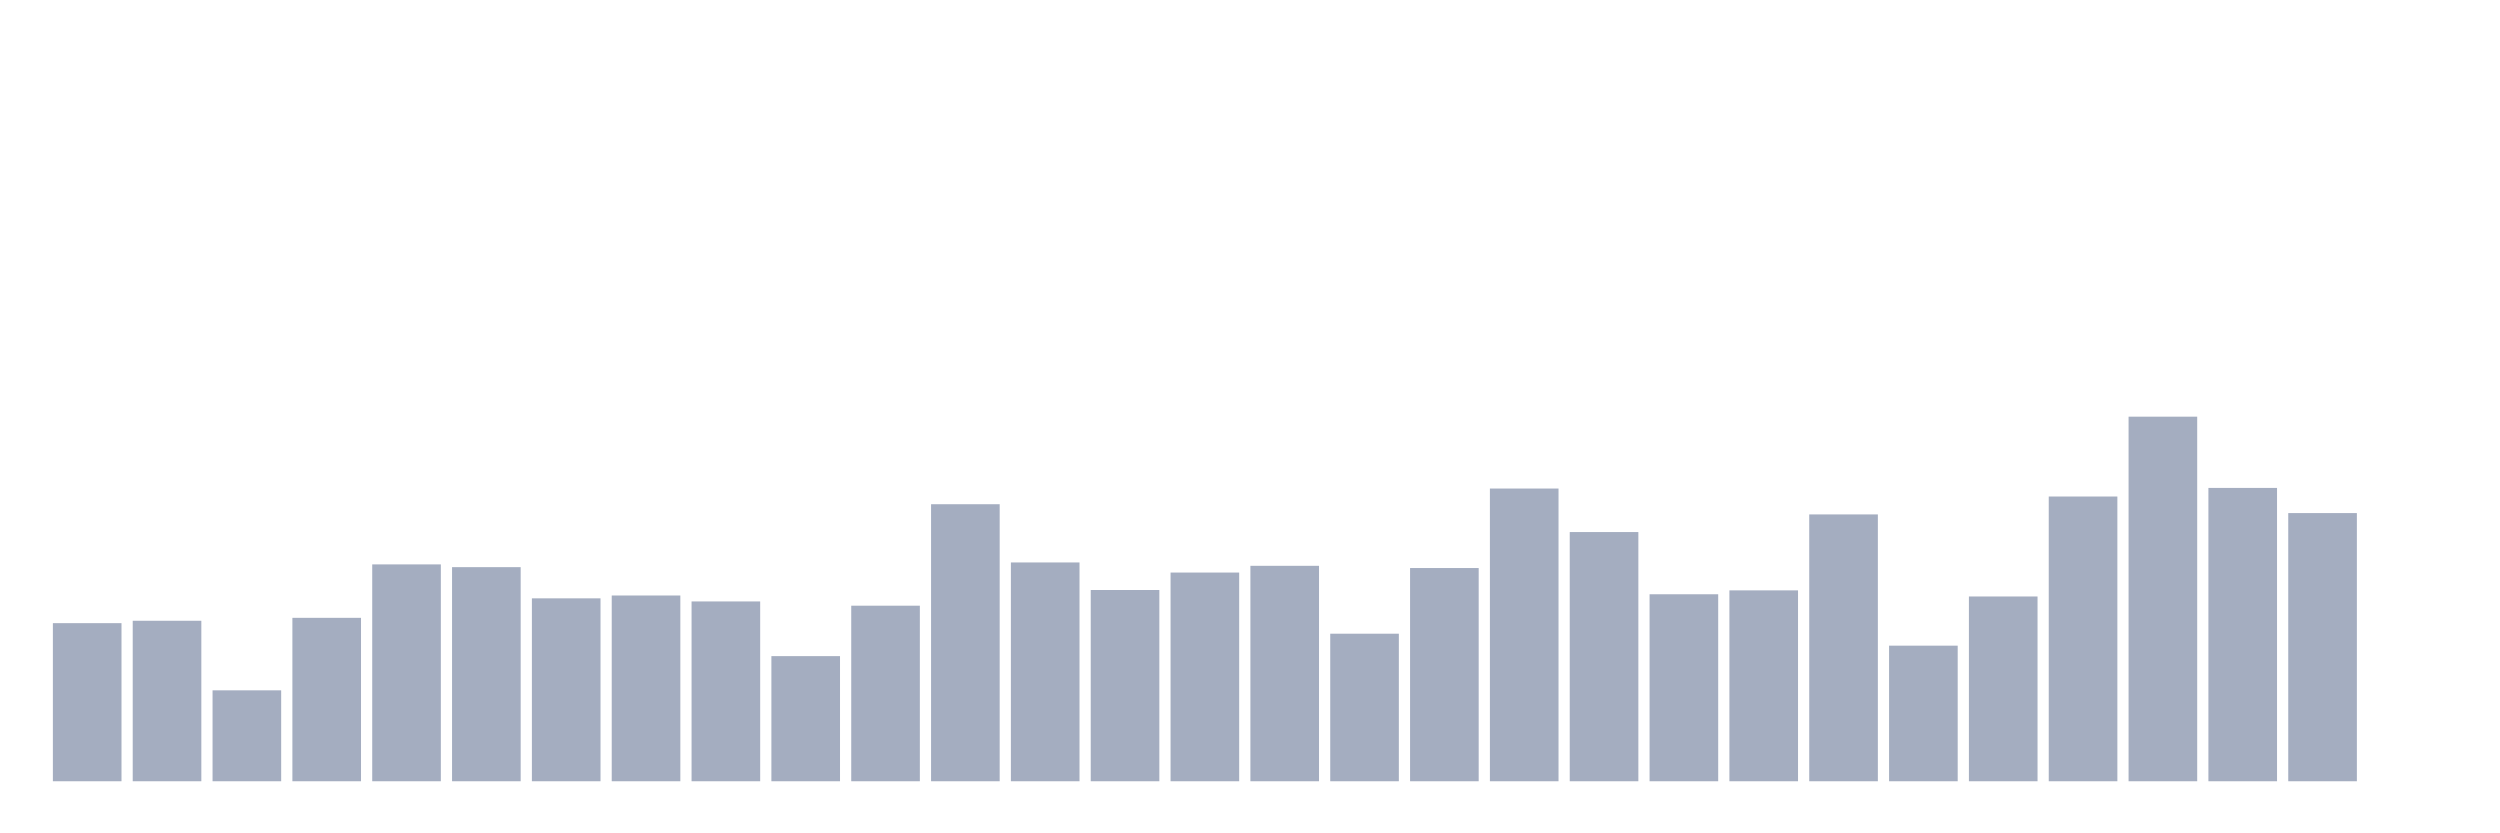 <svg xmlns="http://www.w3.org/2000/svg" viewBox="0 0 480 160"><g transform="translate(10,10)"><rect class="bar" x="0.153" width="13.175" y="109.645" height="30.355" fill="rgb(164,173,192)"></rect><rect class="bar" x="15.482" width="13.175" y="109.186" height="30.814" fill="rgb(164,173,192)"></rect><rect class="bar" x="30.81" width="13.175" y="122.543" height="17.457" fill="rgb(164,173,192)"></rect><rect class="bar" x="46.138" width="13.175" y="108.624" height="31.376" fill="rgb(164,173,192)"></rect><rect class="bar" x="61.466" width="13.175" y="98.364" height="41.636" fill="rgb(164,173,192)"></rect><rect class="bar" x="76.794" width="13.175" y="98.892" height="41.108" fill="rgb(164,173,192)"></rect><rect class="bar" x="92.123" width="13.175" y="104.881" height="35.119" fill="rgb(164,173,192)"></rect><rect class="bar" x="107.451" width="13.175" y="104.336" height="35.664" fill="rgb(164,173,192)"></rect><rect class="bar" x="122.779" width="13.175" y="105.476" height="34.524" fill="rgb(164,173,192)"></rect><rect class="bar" x="138.107" width="13.175" y="115.975" height="24.025" fill="rgb(164,173,192)"></rect><rect class="bar" x="153.436" width="13.175" y="106.293" height="33.707" fill="rgb(164,173,192)"></rect><rect class="bar" x="168.764" width="13.175" y="86.811" height="53.189" fill="rgb(164,173,192)"></rect><rect class="bar" x="184.092" width="13.175" y="97.99" height="42.01" fill="rgb(164,173,192)"></rect><rect class="bar" x="199.42" width="13.175" y="103.281" height="36.719" fill="rgb(164,173,192)"></rect><rect class="bar" x="214.748" width="13.175" y="99.93" height="40.07" fill="rgb(164,173,192)"></rect><rect class="bar" x="230.077" width="13.175" y="98.636" height="41.364" fill="rgb(164,173,192)"></rect><rect class="bar" x="245.405" width="13.175" y="111.67" height="28.33" fill="rgb(164,173,192)"></rect><rect class="bar" x="260.733" width="13.175" y="99.062" height="40.938" fill="rgb(164,173,192)"></rect><rect class="bar" x="276.061" width="13.175" y="83.799" height="56.201" fill="rgb(164,173,192)"></rect><rect class="bar" x="291.39" width="13.175" y="92.154" height="47.846" fill="rgb(164,173,192)"></rect><rect class="bar" x="306.718" width="13.175" y="104.098" height="35.902" fill="rgb(164,173,192)"></rect><rect class="bar" x="322.046" width="13.175" y="103.35" height="36.65" fill="rgb(164,173,192)"></rect><rect class="bar" x="337.374" width="13.175" y="88.768" height="51.232" fill="rgb(164,173,192)"></rect><rect class="bar" x="352.702" width="13.175" y="113.967" height="26.033" fill="rgb(164,173,192)"></rect><rect class="bar" x="368.031" width="13.175" y="104.524" height="35.476" fill="rgb(164,173,192)"></rect><rect class="bar" x="383.359" width="13.175" y="85.331" height="54.669" fill="rgb(164,173,192)"></rect><rect class="bar" x="398.687" width="13.175" y="70" height="70" fill="rgb(164,173,192)"></rect><rect class="bar" x="414.015" width="13.175" y="83.68" height="56.32" fill="rgb(164,173,192)"></rect><rect class="bar" x="429.344" width="13.175" y="88.512" height="51.488" fill="rgb(164,173,192)"></rect><rect class="bar" x="444.672" width="13.175" y="140" height="0" fill="rgb(164,173,192)"></rect></g></svg>